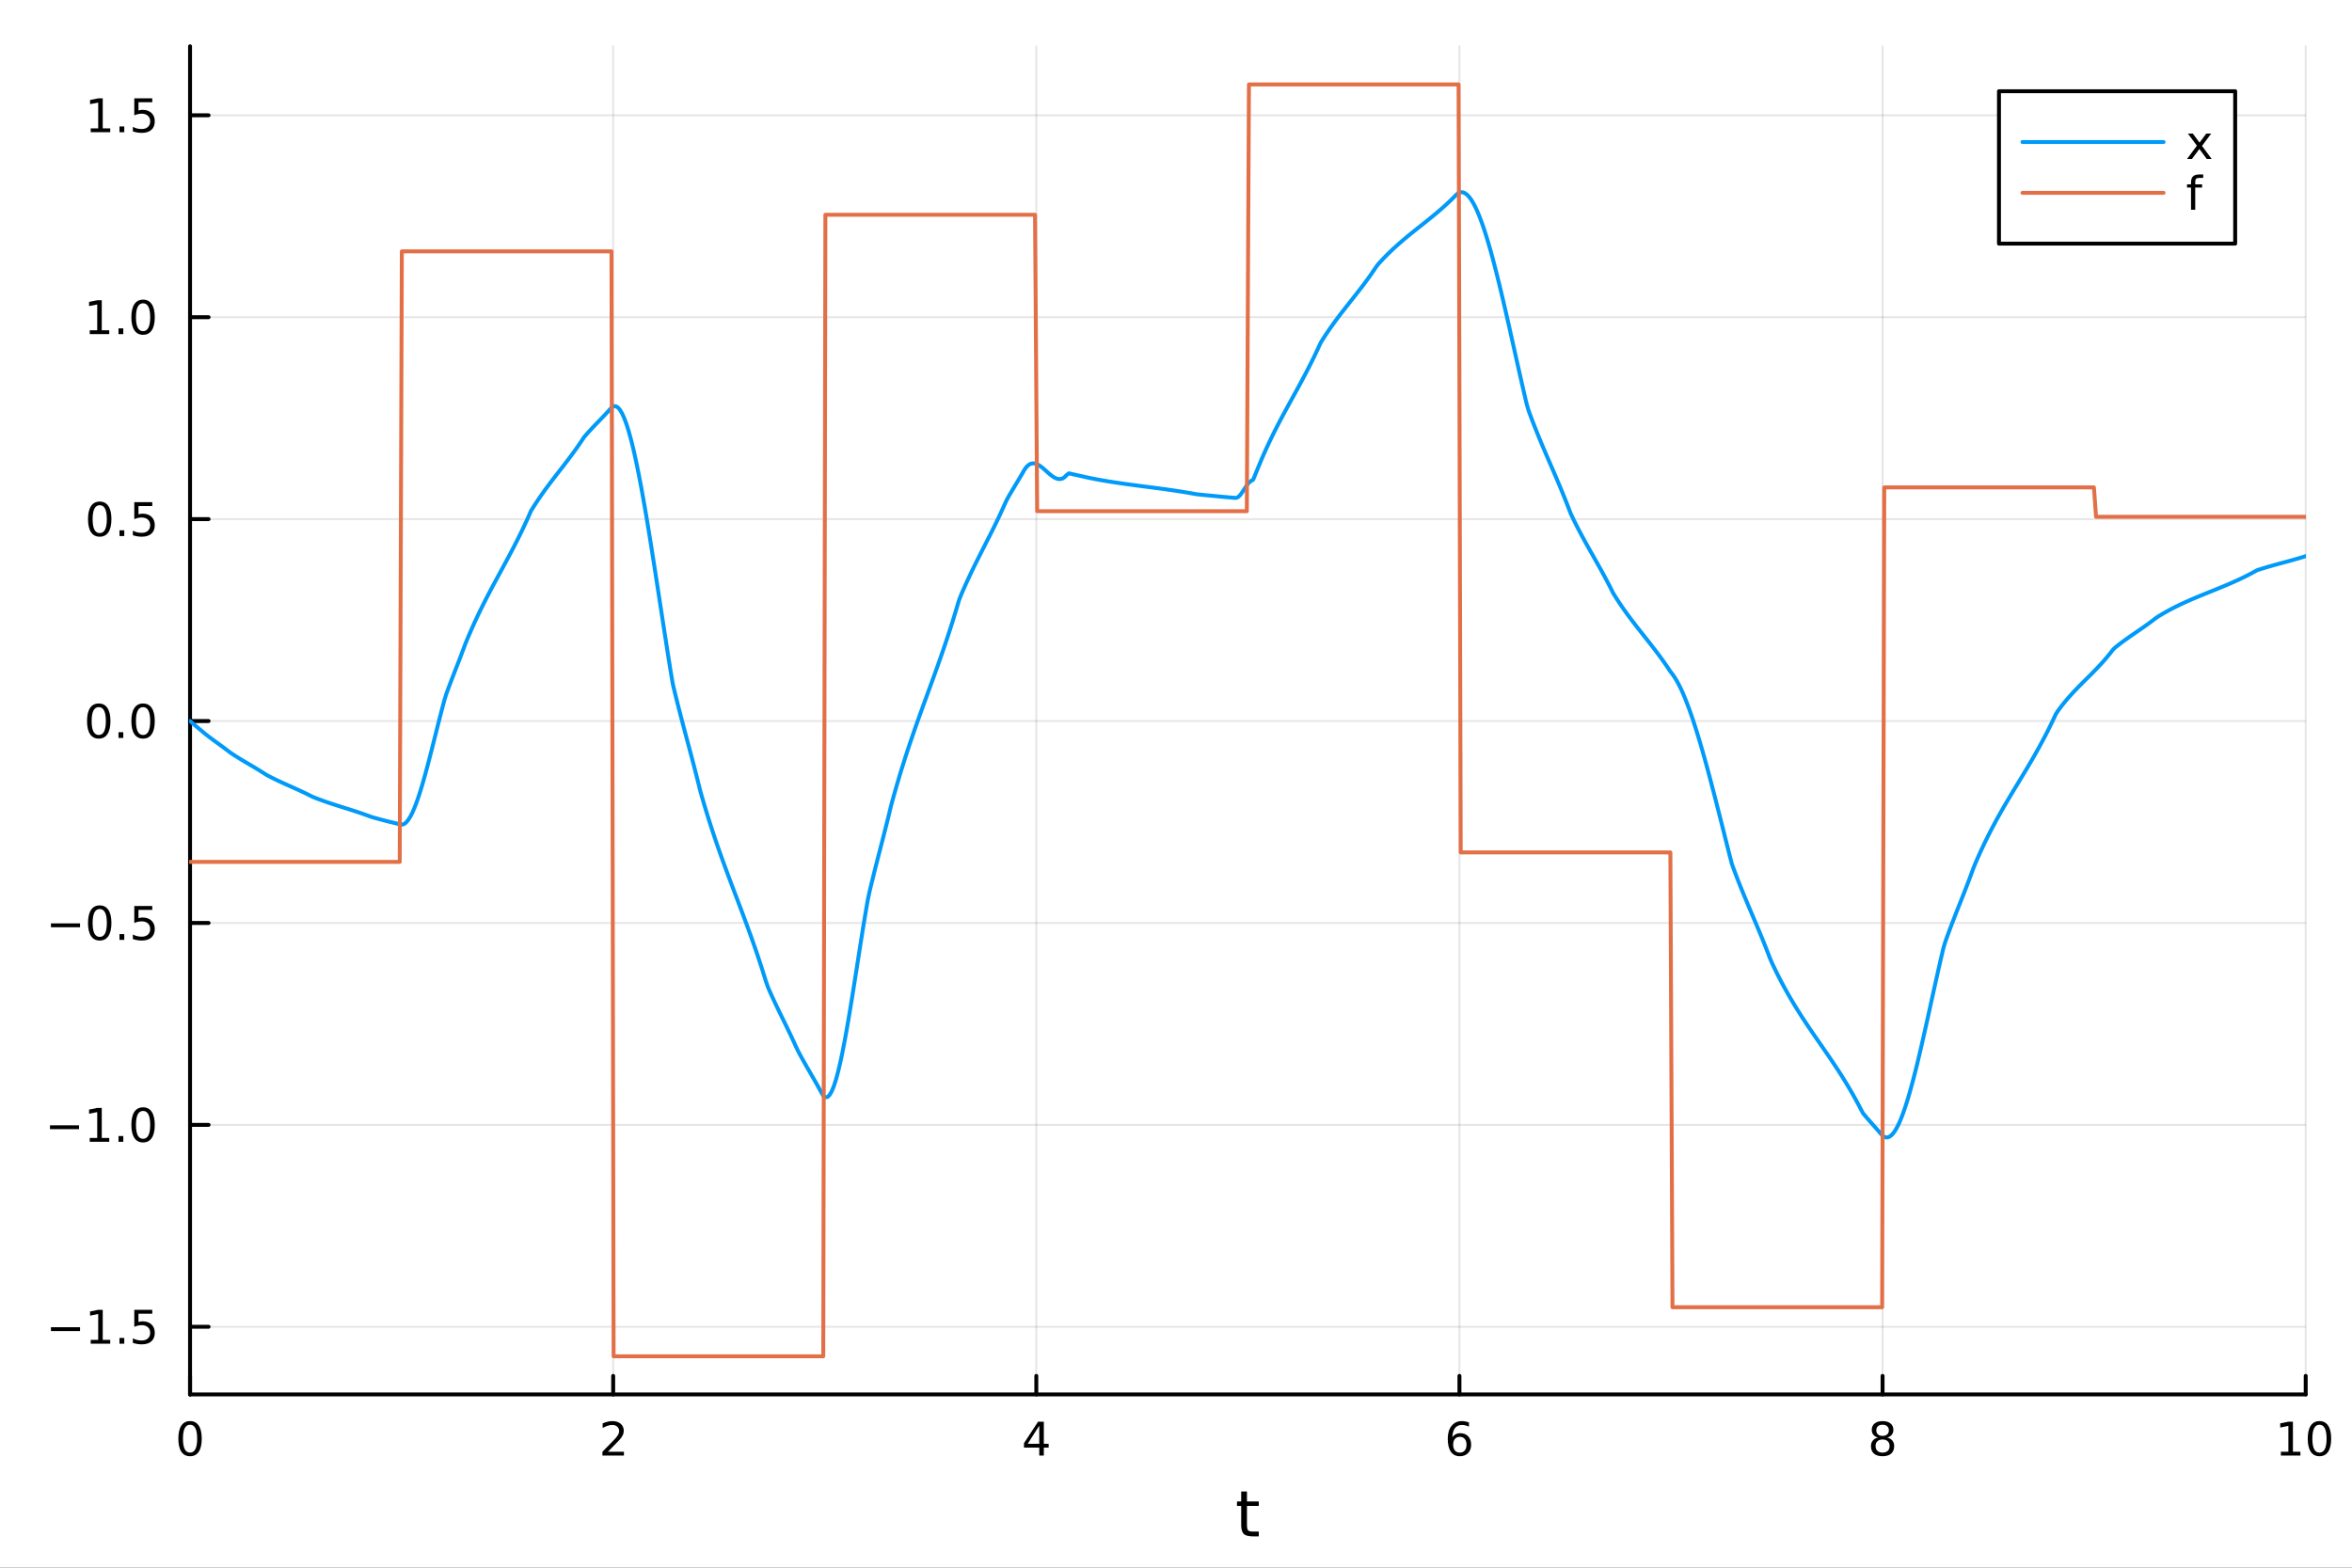 <?xml version="1.0" encoding="utf-8"?>
<svg xmlns="http://www.w3.org/2000/svg" xmlns:xlink="http://www.w3.org/1999/xlink" width="600" height="400" viewBox="0 0 2400 1600">
<rect x="0" y="0" width="2400" height="1600" fill="#333333" stroke="none"/>
<defs>
  <clipPath id="clip580">
    <rect x="0" y="0" width="2400" height="1600"/>
  </clipPath>
</defs>
<path clip-path="url(#clip580)" d="M0 1600 L2400 1600 L2400 0 L0 0  Z" fill="#ffffff" fill-rule="evenodd" fill-opacity="1"/>
<defs>
  <clipPath id="clip581">
    <rect x="480" y="0" width="1681" height="1600"/>
  </clipPath>
</defs>
<path clip-path="url(#clip580)" d="M193.936 1423.18 L2352.76 1423.18 L2352.76 47.244 L193.936 47.244  Z" fill="#ffffff" fill-rule="evenodd" fill-opacity="1"/>
<defs>
  <clipPath id="clip582">
    <rect x="193" y="47" width="2160" height="1377"/>
  </clipPath>
</defs>
<polyline clip-path="url(#clip582)" style="stroke:#000000; stroke-linecap:round; stroke-linejoin:round; stroke-width:2; stroke-opacity:0.1; fill:none" points="193.936,1423.18 193.936,47.244 "/>
<polyline clip-path="url(#clip582)" style="stroke:#000000; stroke-linecap:round; stroke-linejoin:round; stroke-width:2; stroke-opacity:0.1; fill:none" points="625.7,1423.18 625.7,47.244 "/>
<polyline clip-path="url(#clip582)" style="stroke:#000000; stroke-linecap:round; stroke-linejoin:round; stroke-width:2; stroke-opacity:0.1; fill:none" points="1057.46,1423.18 1057.46,47.244 "/>
<polyline clip-path="url(#clip582)" style="stroke:#000000; stroke-linecap:round; stroke-linejoin:round; stroke-width:2; stroke-opacity:0.1; fill:none" points="1489.23,1423.18 1489.23,47.244 "/>
<polyline clip-path="url(#clip582)" style="stroke:#000000; stroke-linecap:round; stroke-linejoin:round; stroke-width:2; stroke-opacity:0.1; fill:none" points="1920.99,1423.18 1920.99,47.244 "/>
<polyline clip-path="url(#clip582)" style="stroke:#000000; stroke-linecap:round; stroke-linejoin:round; stroke-width:2; stroke-opacity:0.1; fill:none" points="2352.76,1423.18 2352.76,47.244 "/>
<polyline clip-path="url(#clip580)" style="stroke:#000000; stroke-linecap:round; stroke-linejoin:round; stroke-width:4; stroke-opacity:1; fill:none" points="193.936,1423.18 2352.76,1423.18 "/>
<polyline clip-path="url(#clip580)" style="stroke:#000000; stroke-linecap:round; stroke-linejoin:round; stroke-width:4; stroke-opacity:1; fill:none" points="193.936,1423.18 193.936,1404.28 "/>
<polyline clip-path="url(#clip580)" style="stroke:#000000; stroke-linecap:round; stroke-linejoin:round; stroke-width:4; stroke-opacity:1; fill:none" points="625.7,1423.18 625.7,1404.28 "/>
<polyline clip-path="url(#clip580)" style="stroke:#000000; stroke-linecap:round; stroke-linejoin:round; stroke-width:4; stroke-opacity:1; fill:none" points="1057.46,1423.18 1057.46,1404.28 "/>
<polyline clip-path="url(#clip580)" style="stroke:#000000; stroke-linecap:round; stroke-linejoin:round; stroke-width:4; stroke-opacity:1; fill:none" points="1489.23,1423.18 1489.23,1404.28 "/>
<polyline clip-path="url(#clip580)" style="stroke:#000000; stroke-linecap:round; stroke-linejoin:round; stroke-width:4; stroke-opacity:1; fill:none" points="1920.99,1423.18 1920.99,1404.28 "/>
<polyline clip-path="url(#clip580)" style="stroke:#000000; stroke-linecap:round; stroke-linejoin:round; stroke-width:4; stroke-opacity:1; fill:none" points="2352.76,1423.18 2352.76,1404.28 "/>
<path clip-path="url(#clip580)" d="M193.936 1454.1 Q190.325 1454.1 188.496 1457.66 Q186.691 1461.2 186.691 1468.33 Q186.691 1475.44 188.496 1479.01 Q190.325 1482.55 193.936 1482.55 Q197.57 1482.55 199.376 1479.01 Q201.204 1475.44 201.204 1468.33 Q201.204 1461.2 199.376 1457.66 Q197.57 1454.1 193.936 1454.1 M193.936 1450.39 Q199.746 1450.39 202.802 1455 Q205.88 1459.58 205.88 1468.33 Q205.88 1477.06 202.802 1481.67 Q199.746 1486.25 193.936 1486.25 Q188.126 1486.25 185.047 1481.67 Q181.992 1477.06 181.992 1468.33 Q181.992 1459.58 185.047 1455 Q188.126 1450.39 193.936 1450.39 Z" fill="#000000" fill-rule="nonzero" fill-opacity="1" /><path clip-path="url(#clip580)" d="M620.353 1481.64 L636.672 1481.64 L636.672 1485.58 L614.728 1485.58 L614.728 1481.64 Q617.39 1478.89 621.973 1474.26 Q626.58 1469.61 627.76 1468.27 Q630.006 1465.74 630.885 1464.01 Q631.788 1462.25 631.788 1460.56 Q631.788 1457.8 629.843 1456.07 Q627.922 1454.33 624.82 1454.33 Q622.621 1454.33 620.168 1455.09 Q617.737 1455.86 614.959 1457.41 L614.959 1452.69 Q617.783 1451.55 620.237 1450.97 Q622.691 1450.39 624.728 1450.39 Q630.098 1450.39 633.293 1453.08 Q636.487 1455.77 636.487 1460.26 Q636.487 1462.39 635.677 1464.31 Q634.89 1466.2 632.783 1468.8 Q632.205 1469.47 629.103 1472.69 Q626.001 1475.88 620.353 1481.64 Z" fill="#000000" fill-rule="nonzero" fill-opacity="1" /><path clip-path="url(#clip580)" d="M1060.47 1455.09 L1048.67 1473.54 L1060.47 1473.54 L1060.47 1455.09 M1059.25 1451.02 L1065.13 1451.02 L1065.13 1473.54 L1070.06 1473.54 L1070.06 1477.43 L1065.13 1477.43 L1065.13 1485.58 L1060.47 1485.58 L1060.47 1477.43 L1044.87 1477.43 L1044.87 1472.92 L1059.25 1451.02 Z" fill="#000000" fill-rule="nonzero" fill-opacity="1" /><path clip-path="url(#clip580)" d="M1489.63 1466.44 Q1486.48 1466.44 1484.63 1468.59 Q1482.8 1470.74 1482.8 1474.49 Q1482.8 1478.22 1484.63 1480.39 Q1486.48 1482.55 1489.63 1482.55 Q1492.78 1482.55 1494.61 1480.39 Q1496.46 1478.22 1496.46 1474.49 Q1496.46 1470.74 1494.61 1468.59 Q1492.78 1466.44 1489.63 1466.44 M1498.92 1451.78 L1498.92 1456.04 Q1497.16 1455.21 1495.35 1454.77 Q1493.57 1454.33 1491.81 1454.33 Q1487.18 1454.33 1484.73 1457.45 Q1482.3 1460.58 1481.95 1466.9 Q1483.31 1464.89 1485.37 1463.82 Q1487.43 1462.73 1489.91 1462.73 Q1495.12 1462.73 1498.13 1465.9 Q1501.16 1469.05 1501.16 1474.49 Q1501.16 1479.82 1498.01 1483.03 Q1494.86 1486.25 1489.63 1486.25 Q1483.64 1486.25 1480.47 1481.67 Q1477.3 1477.06 1477.3 1468.33 Q1477.3 1460.14 1481.18 1455.28 Q1485.07 1450.39 1491.62 1450.39 Q1493.38 1450.39 1495.17 1450.74 Q1496.97 1451.09 1498.92 1451.78 Z" fill="#000000" fill-rule="nonzero" fill-opacity="1" /><path clip-path="url(#clip580)" d="M1920.99 1469.17 Q1917.66 1469.17 1915.74 1470.95 Q1913.84 1472.73 1913.84 1475.86 Q1913.84 1478.98 1915.74 1480.77 Q1917.66 1482.55 1920.99 1482.55 Q1924.33 1482.55 1926.25 1480.77 Q1928.17 1478.96 1928.17 1475.86 Q1928.17 1472.73 1926.25 1470.95 Q1924.35 1469.17 1920.99 1469.17 M1916.32 1467.18 Q1913.31 1466.44 1911.62 1464.38 Q1909.95 1462.32 1909.95 1459.35 Q1909.95 1455.21 1912.89 1452.8 Q1915.85 1450.39 1920.99 1450.39 Q1926.15 1450.39 1929.09 1452.8 Q1932.03 1455.21 1932.03 1459.35 Q1932.03 1462.32 1930.34 1464.38 Q1928.68 1466.44 1925.69 1467.18 Q1929.07 1467.96 1930.95 1470.26 Q1932.84 1472.55 1932.84 1475.86 Q1932.84 1480.88 1929.77 1483.57 Q1926.71 1486.25 1920.99 1486.25 Q1915.27 1486.25 1912.2 1483.57 Q1909.14 1480.88 1909.14 1475.86 Q1909.14 1472.55 1911.04 1470.26 Q1912.94 1467.96 1916.32 1467.18 M1914.6 1459.79 Q1914.6 1462.48 1916.27 1463.98 Q1917.96 1465.49 1920.99 1465.49 Q1924 1465.49 1925.69 1463.98 Q1927.4 1462.48 1927.4 1459.79 Q1927.4 1457.11 1925.69 1455.6 Q1924 1454.1 1920.99 1454.1 Q1917.96 1454.1 1916.27 1455.6 Q1914.6 1457.11 1914.6 1459.79 Z" fill="#000000" fill-rule="nonzero" fill-opacity="1" /><path clip-path="url(#clip580)" d="M2327.44 1481.64 L2335.08 1481.64 L2335.08 1455.28 L2326.77 1456.95 L2326.77 1452.69 L2335.04 1451.02 L2339.71 1451.02 L2339.71 1481.64 L2347.35 1481.64 L2347.35 1485.58 L2327.44 1485.58 L2327.44 1481.64 Z" fill="#000000" fill-rule="nonzero" fill-opacity="1" /><path clip-path="url(#clip580)" d="M2366.8 1454.1 Q2363.18 1454.1 2361.36 1457.66 Q2359.55 1461.2 2359.55 1468.33 Q2359.55 1475.44 2361.36 1479.01 Q2363.18 1482.55 2366.8 1482.55 Q2370.43 1482.55 2372.23 1479.01 Q2374.06 1475.44 2374.06 1468.33 Q2374.06 1461.2 2372.23 1457.66 Q2370.43 1454.1 2366.8 1454.1 M2366.8 1450.39 Q2372.61 1450.39 2375.66 1455 Q2378.74 1459.58 2378.74 1468.33 Q2378.74 1477.06 2375.66 1481.67 Q2372.61 1486.25 2366.8 1486.25 Q2360.99 1486.25 2357.91 1481.67 Q2354.85 1477.06 2354.85 1468.33 Q2354.85 1459.58 2357.91 1455 Q2360.99 1450.39 2366.8 1450.39 Z" fill="#000000" fill-rule="nonzero" fill-opacity="1" /><path clip-path="url(#clip580)" d="M1272.41 1522.27 L1272.41 1532.4 L1284.47 1532.4 L1284.47 1536.95 L1272.41 1536.95 L1272.41 1556.3 Q1272.41 1560.66 1273.58 1561.9 Q1274.79 1563.14 1278.45 1563.14 L1284.47 1563.14 L1284.47 1568.04 L1278.45 1568.04 Q1271.67 1568.04 1269.1 1565.53 Q1266.52 1562.98 1266.52 1556.3 L1266.52 1536.95 L1262.22 1536.95 L1262.22 1532.4 L1266.52 1532.4 L1266.52 1522.27 L1272.41 1522.27 Z" fill="#000000" fill-rule="nonzero" fill-opacity="1" /><polyline clip-path="url(#clip582)" style="stroke:#000000; stroke-linecap:round; stroke-linejoin:round; stroke-width:2; stroke-opacity:0.1; fill:none" points="193.936,1354.12 2352.76,1354.12 "/>
<polyline clip-path="url(#clip582)" style="stroke:#000000; stroke-linecap:round; stroke-linejoin:round; stroke-width:2; stroke-opacity:0.1; fill:none" points="193.936,1148.05 2352.76,1148.05 "/>
<polyline clip-path="url(#clip582)" style="stroke:#000000; stroke-linecap:round; stroke-linejoin:round; stroke-width:2; stroke-opacity:0.1; fill:none" points="193.936,941.969 2352.76,941.969 "/>
<polyline clip-path="url(#clip582)" style="stroke:#000000; stroke-linecap:round; stroke-linejoin:round; stroke-width:2; stroke-opacity:0.1; fill:none" points="193.936,735.893 2352.76,735.893 "/>
<polyline clip-path="url(#clip582)" style="stroke:#000000; stroke-linecap:round; stroke-linejoin:round; stroke-width:2; stroke-opacity:0.1; fill:none" points="193.936,529.817 2352.76,529.817 "/>
<polyline clip-path="url(#clip582)" style="stroke:#000000; stroke-linecap:round; stroke-linejoin:round; stroke-width:2; stroke-opacity:0.1; fill:none" points="193.936,323.741 2352.76,323.741 "/>
<polyline clip-path="url(#clip582)" style="stroke:#000000; stroke-linecap:round; stroke-linejoin:round; stroke-width:2; stroke-opacity:0.1; fill:none" points="193.936,117.665 2352.76,117.665 "/>
<polyline clip-path="url(#clip580)" style="stroke:#000000; stroke-linecap:round; stroke-linejoin:round; stroke-width:4; stroke-opacity:1; fill:none" points="193.936,1423.18 193.936,47.244 "/>
<polyline clip-path="url(#clip580)" style="stroke:#000000; stroke-linecap:round; stroke-linejoin:round; stroke-width:4; stroke-opacity:1; fill:none" points="193.936,1354.12 212.834,1354.12 "/>
<polyline clip-path="url(#clip580)" style="stroke:#000000; stroke-linecap:round; stroke-linejoin:round; stroke-width:4; stroke-opacity:1; fill:none" points="193.936,1148.05 212.834,1148.05 "/>
<polyline clip-path="url(#clip580)" style="stroke:#000000; stroke-linecap:round; stroke-linejoin:round; stroke-width:4; stroke-opacity:1; fill:none" points="193.936,941.969 212.834,941.969 "/>
<polyline clip-path="url(#clip580)" style="stroke:#000000; stroke-linecap:round; stroke-linejoin:round; stroke-width:4; stroke-opacity:1; fill:none" points="193.936,735.893 212.834,735.893 "/>
<polyline clip-path="url(#clip580)" style="stroke:#000000; stroke-linecap:round; stroke-linejoin:round; stroke-width:4; stroke-opacity:1; fill:none" points="193.936,529.817 212.834,529.817 "/>
<polyline clip-path="url(#clip580)" style="stroke:#000000; stroke-linecap:round; stroke-linejoin:round; stroke-width:4; stroke-opacity:1; fill:none" points="193.936,323.741 212.834,323.741 "/>
<polyline clip-path="url(#clip580)" style="stroke:#000000; stroke-linecap:round; stroke-linejoin:round; stroke-width:4; stroke-opacity:1; fill:none" points="193.936,117.665 212.834,117.665 "/>
<path clip-path="url(#clip580)" d="M51.987 1354.57 L81.663 1354.57 L81.663 1358.51 L51.987 1358.51 L51.987 1354.57 Z" fill="#000000" fill-rule="nonzero" fill-opacity="1" /><path clip-path="url(#clip580)" d="M92.566 1367.47 L100.205 1367.47 L100.205 1341.1 L91.895 1342.77 L91.895 1338.51 L100.159 1336.84 L104.834 1336.84 L104.834 1367.47 L112.473 1367.47 L112.473 1371.4 L92.566 1371.4 L92.566 1367.47 Z" fill="#000000" fill-rule="nonzero" fill-opacity="1" /><path clip-path="url(#clip580)" d="M121.918 1365.52 L126.802 1365.52 L126.802 1371.4 L121.918 1371.4 L121.918 1365.52 Z" fill="#000000" fill-rule="nonzero" fill-opacity="1" /><path clip-path="url(#clip580)" d="M137.033 1336.84 L155.39 1336.84 L155.39 1340.78 L141.316 1340.78 L141.316 1349.25 Q142.334 1348.9 143.353 1348.74 Q144.371 1348.55 145.39 1348.55 Q151.177 1348.55 154.556 1351.73 Q157.936 1354.9 157.936 1360.31 Q157.936 1365.89 154.464 1368.99 Q150.992 1372.07 144.672 1372.07 Q142.496 1372.07 140.228 1371.7 Q137.982 1371.33 135.575 1370.59 L135.575 1365.89 Q137.658 1367.03 139.881 1367.58 Q142.103 1368.14 144.58 1368.14 Q148.584 1368.14 150.922 1366.03 Q153.26 1363.92 153.26 1360.31 Q153.26 1356.7 150.922 1354.6 Q148.584 1352.49 144.58 1352.49 Q142.705 1352.49 140.83 1352.91 Q138.978 1353.32 137.033 1354.2 L137.033 1336.84 Z" fill="#000000" fill-rule="nonzero" fill-opacity="1" /><path clip-path="url(#clip580)" d="M50.992 1148.5 L80.668 1148.5 L80.668 1152.43 L50.992 1152.43 L50.992 1148.5 Z" fill="#000000" fill-rule="nonzero" fill-opacity="1" /><path clip-path="url(#clip580)" d="M91.571 1161.39 L99.21 1161.39 L99.21 1135.02 L90.899 1136.69 L90.899 1132.43 L99.163 1130.77 L103.839 1130.77 L103.839 1161.39 L111.478 1161.39 L111.478 1165.33 L91.571 1165.33 L91.571 1161.39 Z" fill="#000000" fill-rule="nonzero" fill-opacity="1" /><path clip-path="url(#clip580)" d="M120.922 1159.45 L125.807 1159.45 L125.807 1165.33 L120.922 1165.33 L120.922 1159.45 Z" fill="#000000" fill-rule="nonzero" fill-opacity="1" /><path clip-path="url(#clip580)" d="M145.992 1133.84 Q142.381 1133.84 140.552 1137.41 Q138.746 1140.95 138.746 1148.08 Q138.746 1155.19 140.552 1158.75 Q142.381 1162.29 145.992 1162.29 Q149.626 1162.29 151.431 1158.75 Q153.26 1155.19 153.26 1148.08 Q153.26 1140.95 151.431 1137.41 Q149.626 1133.84 145.992 1133.84 M145.992 1130.14 Q151.802 1130.14 154.857 1134.75 Q157.936 1139.33 157.936 1148.08 Q157.936 1156.81 154.857 1161.41 Q151.802 1166 145.992 1166 Q140.181 1166 137.103 1161.41 Q134.047 1156.81 134.047 1148.08 Q134.047 1139.33 137.103 1134.75 Q140.181 1130.14 145.992 1130.14 Z" fill="#000000" fill-rule="nonzero" fill-opacity="1" /><path clip-path="url(#clip580)" d="M51.987 942.421 L81.663 942.421 L81.663 946.356 L51.987 946.356 L51.987 942.421 Z" fill="#000000" fill-rule="nonzero" fill-opacity="1" /><path clip-path="url(#clip580)" d="M101.756 927.768 Q98.145 927.768 96.316 931.333 Q94.51 934.875 94.51 942.004 Q94.51 949.111 96.316 952.675 Q98.145 956.217 101.756 956.217 Q105.39 956.217 107.196 952.675 Q109.024 949.111 109.024 942.004 Q109.024 934.875 107.196 931.333 Q105.39 927.768 101.756 927.768 M101.756 924.064 Q107.566 924.064 110.621 928.671 Q113.7 933.254 113.7 942.004 Q113.7 950.731 110.621 955.337 Q107.566 959.921 101.756 959.921 Q95.946 959.921 92.867 955.337 Q89.811 950.731 89.811 942.004 Q89.811 933.254 92.867 928.671 Q95.946 924.064 101.756 924.064 Z" fill="#000000" fill-rule="nonzero" fill-opacity="1" /><path clip-path="url(#clip580)" d="M121.918 953.37 L126.802 953.37 L126.802 959.249 L121.918 959.249 L121.918 953.37 Z" fill="#000000" fill-rule="nonzero" fill-opacity="1" /><path clip-path="url(#clip580)" d="M137.033 924.689 L155.39 924.689 L155.39 928.625 L141.316 928.625 L141.316 937.097 Q142.334 936.749 143.353 936.587 Q144.371 936.402 145.39 936.402 Q151.177 936.402 154.556 939.574 Q157.936 942.745 157.936 948.161 Q157.936 953.74 154.464 956.842 Q150.992 959.921 144.672 959.921 Q142.496 959.921 140.228 959.55 Q137.982 959.18 135.575 958.439 L135.575 953.74 Q137.658 954.874 139.881 955.43 Q142.103 955.985 144.58 955.985 Q148.584 955.985 150.922 953.879 Q153.26 951.773 153.26 948.161 Q153.26 944.55 150.922 942.444 Q148.584 940.337 144.58 940.337 Q142.705 940.337 140.83 940.754 Q138.978 941.171 137.033 942.05 L137.033 924.689 Z" fill="#000000" fill-rule="nonzero" fill-opacity="1" /><path clip-path="url(#clip580)" d="M100.76 721.692 Q97.149 721.692 95.321 725.257 Q93.515 728.799 93.515 735.928 Q93.515 743.035 95.321 746.599 Q97.149 750.141 100.76 750.141 Q104.395 750.141 106.2 746.599 Q108.029 743.035 108.029 735.928 Q108.029 728.799 106.2 725.257 Q104.395 721.692 100.76 721.692 M100.76 717.988 Q106.571 717.988 109.626 722.595 Q112.705 727.178 112.705 735.928 Q112.705 744.655 109.626 749.261 Q106.571 753.845 100.76 753.845 Q94.95 753.845 91.871 749.261 Q88.816 744.655 88.816 735.928 Q88.816 727.178 91.871 722.595 Q94.95 717.988 100.76 717.988 Z" fill="#000000" fill-rule="nonzero" fill-opacity="1" /><path clip-path="url(#clip580)" d="M120.922 747.294 L125.807 747.294 L125.807 753.173 L120.922 753.173 L120.922 747.294 Z" fill="#000000" fill-rule="nonzero" fill-opacity="1" /><path clip-path="url(#clip580)" d="M145.992 721.692 Q142.381 721.692 140.552 725.257 Q138.746 728.799 138.746 735.928 Q138.746 743.035 140.552 746.599 Q142.381 750.141 145.992 750.141 Q149.626 750.141 151.431 746.599 Q153.26 743.035 153.26 735.928 Q153.26 728.799 151.431 725.257 Q149.626 721.692 145.992 721.692 M145.992 717.988 Q151.802 717.988 154.857 722.595 Q157.936 727.178 157.936 735.928 Q157.936 744.655 154.857 749.261 Q151.802 753.845 145.992 753.845 Q140.181 753.845 137.103 749.261 Q134.047 744.655 134.047 735.928 Q134.047 727.178 137.103 722.595 Q140.181 717.988 145.992 717.988 Z" fill="#000000" fill-rule="nonzero" fill-opacity="1" /><path clip-path="url(#clip580)" d="M101.756 515.616 Q98.145 515.616 96.316 519.181 Q94.51 522.723 94.51 529.852 Q94.51 536.959 96.316 540.523 Q98.145 544.065 101.756 544.065 Q105.39 544.065 107.196 540.523 Q109.024 536.959 109.024 529.852 Q109.024 522.723 107.196 519.181 Q105.39 515.616 101.756 515.616 M101.756 511.912 Q107.566 511.912 110.621 516.519 Q113.7 521.102 113.7 529.852 Q113.7 538.579 110.621 543.185 Q107.566 547.769 101.756 547.769 Q95.946 547.769 92.867 543.185 Q89.811 538.579 89.811 529.852 Q89.811 521.102 92.867 516.519 Q95.946 511.912 101.756 511.912 Z" fill="#000000" fill-rule="nonzero" fill-opacity="1" /><path clip-path="url(#clip580)" d="M121.918 541.218 L126.802 541.218 L126.802 547.097 L121.918 547.097 L121.918 541.218 Z" fill="#000000" fill-rule="nonzero" fill-opacity="1" /><path clip-path="url(#clip580)" d="M137.033 512.537 L155.39 512.537 L155.39 516.473 L141.316 516.473 L141.316 524.945 Q142.334 524.598 143.353 524.436 Q144.371 524.25 145.39 524.25 Q151.177 524.25 154.556 527.422 Q157.936 530.593 157.936 536.01 Q157.936 541.588 154.464 544.69 Q150.992 547.769 144.672 547.769 Q142.496 547.769 140.228 547.398 Q137.982 547.028 135.575 546.287 L135.575 541.588 Q137.658 542.722 139.881 543.278 Q142.103 543.834 144.58 543.834 Q148.584 543.834 150.922 541.727 Q153.26 539.621 153.26 536.01 Q153.26 532.398 150.922 530.292 Q148.584 528.185 144.58 528.185 Q142.705 528.185 140.83 528.602 Q138.978 529.019 137.033 529.898 L137.033 512.537 Z" fill="#000000" fill-rule="nonzero" fill-opacity="1" /><path clip-path="url(#clip580)" d="M91.571 337.086 L99.21 337.086 L99.21 310.721 L90.899 312.387 L90.899 308.128 L99.163 306.461 L103.839 306.461 L103.839 337.086 L111.478 337.086 L111.478 341.021 L91.571 341.021 L91.571 337.086 Z" fill="#000000" fill-rule="nonzero" fill-opacity="1" /><path clip-path="url(#clip580)" d="M120.922 335.142 L125.807 335.142 L125.807 341.021 L120.922 341.021 L120.922 335.142 Z" fill="#000000" fill-rule="nonzero" fill-opacity="1" /><path clip-path="url(#clip580)" d="M145.992 309.54 Q142.381 309.54 140.552 313.105 Q138.746 316.647 138.746 323.776 Q138.746 330.883 140.552 334.447 Q142.381 337.989 145.992 337.989 Q149.626 337.989 151.431 334.447 Q153.26 330.883 153.26 323.776 Q153.26 316.647 151.431 313.105 Q149.626 309.54 145.992 309.54 M145.992 305.836 Q151.802 305.836 154.857 310.443 Q157.936 315.026 157.936 323.776 Q157.936 332.503 154.857 337.109 Q151.802 341.693 145.992 341.693 Q140.181 341.693 137.103 337.109 Q134.047 332.503 134.047 323.776 Q134.047 315.026 137.103 310.443 Q140.181 305.836 145.992 305.836 Z" fill="#000000" fill-rule="nonzero" fill-opacity="1" /><path clip-path="url(#clip580)" d="M92.566 131.01 L100.205 131.01 L100.205 104.645 L91.895 106.311 L91.895 102.052 L100.159 100.385 L104.834 100.385 L104.834 131.01 L112.473 131.01 L112.473 134.945 L92.566 134.945 L92.566 131.01 Z" fill="#000000" fill-rule="nonzero" fill-opacity="1" /><path clip-path="url(#clip580)" d="M121.918 129.066 L126.802 129.066 L126.802 134.945 L121.918 134.945 L121.918 129.066 Z" fill="#000000" fill-rule="nonzero" fill-opacity="1" /><path clip-path="url(#clip580)" d="M137.033 100.385 L155.39 100.385 L155.39 104.321 L141.316 104.321 L141.316 112.793 Q142.334 112.446 143.353 112.284 Q144.371 112.098 145.39 112.098 Q151.177 112.098 154.556 115.27 Q157.936 118.441 157.936 123.858 Q157.936 129.436 154.464 132.538 Q150.992 135.617 144.672 135.617 Q142.496 135.617 140.228 135.246 Q137.982 134.876 135.575 134.135 L135.575 129.436 Q137.658 130.571 139.881 131.126 Q142.103 131.682 144.58 131.682 Q148.584 131.682 150.922 129.575 Q153.26 127.469 153.26 123.858 Q153.26 120.246 150.922 118.14 Q148.584 116.034 144.58 116.034 Q142.705 116.034 140.83 116.45 Q138.978 116.867 137.033 117.746 L137.033 100.385 Z" fill="#000000" fill-rule="nonzero" fill-opacity="1" /><polyline clip-path="url(#clip582)" style="stroke:#009af9; stroke-linecap:round; stroke-linejoin:round; stroke-width:4; stroke-opacity:1; fill:none" points="193.936,735.893 196.097,737.798 198.258,739.667 200.419,741.488 202.58,743.285 204.741,745.079 206.902,746.892 209.063,748.715 211.224,750.428 213.385,752.093 215.546,753.719 217.707,755.317 219.868,756.895 222.029,758.462 224.19,760.028 226.351,761.603 228.512,763.195 230.673,764.813 232.834,766.467 234.995,768.093 237.156,769.55 239.317,770.965 241.478,772.344 243.639,773.691 245.8,775.012 247.961,776.313 250.122,777.599 252.282,778.874 254.443,780.146 256.604,781.419 258.765,782.698 260.926,783.988 263.087,785.296 265.248,786.627 267.409,787.986 269.57,789.378 271.731,790.741 273.892,791.904 276.053,793.032 278.214,794.13 280.375,795.2 282.536,796.246 284.697,797.271 286.858,798.278 289.019,799.27 291.18,800.251 293.341,801.223 295.502,802.191 297.663,803.157 299.824,804.125 301.985,805.098 304.146,806.078 306.307,807.07 308.468,808.077 310.629,809.101 312.79,810.147 314.951,811.217 317.112,812.315 319.273,813.365 321.434,814.232 323.595,815.073 325.756,815.891 327.917,816.688 330.078,817.464 332.239,818.223 334.4,818.966 336.561,819.694 338.722,820.41 340.883,821.115 343.044,821.812 345.205,822.502 347.366,823.187 349.527,823.868 351.688,824.549 353.849,825.23 356.01,825.913 358.171,826.6 360.332,827.294 362.493,827.995 364.653,828.706 366.814,829.429 368.975,830.165 371.136,830.917 373.297,831.685 375.458,832.473 377.619,833.281 379.78,834.036 381.941,834.633 384.102,835.218 386.263,835.797 388.424,836.378 390.585,836.968 392.746,837.546 394.907,838.094 397.068,838.63 399.229,839.158 401.39,839.683 403.551,840.209 405.712,840.741 407.873,841.283 410.034,841.668 412.195,841.082 414.356,839.481 416.517,836.932 418.678,833.505 420.839,829.268 423,824.291 425.161,818.641 427.322,812.388 429.483,805.601 431.644,798.347 433.805,790.696 435.966,782.716 438.127,774.477 440.288,766.046 442.449,757.493 444.61,748.887 446.771,740.295 448.932,731.787 451.093,723.432 453.254,715.297 455.415,708.234 457.576,702.345 459.737,696.603 461.898,690.967 464.059,685.394 466.22,679.844 468.381,674.275 470.542,668.645 472.703,662.912 474.864,657.099 477.024,651.842 479.185,646.739 481.346,641.78 483.507,636.956 485.668,632.255 487.829,627.668 489.99,623.186 492.151,618.799 494.312,614.496 496.473,610.269 498.634,606.106 500.795,601.999 502.956,597.937 505.117,593.911 507.278,589.91 509.439,585.925 511.6,581.947 513.761,577.964 515.922,573.968 518.083,569.949 520.244,565.896 522.405,561.8 524.566,557.651 526.727,553.439 528.888,549.155 531.049,544.788 533.21,540.328 535.371,535.767 537.532,531.093 539.693,526.297 541.854,521.379 544.015,517.899 546.176,514.522 548.337,511.241 550.498,508.047 552.659,504.931 554.82,501.885 556.981,498.901 559.142,495.971 561.303,493.086 563.464,490.238 565.625,487.418 567.786,484.619 569.947,481.832 572.108,479.048 574.269,476.26 576.43,473.459 578.591,470.637 580.752,467.784 582.913,464.895 585.074,461.958 587.235,458.968 589.396,455.914 591.556,452.79 593.717,449.586 595.878,446.294 598.039,443.749 600.2,441.328 602.361,438.968 604.522,436.657 606.683,434.382 608.844,432.132 611.005,429.893 613.166,427.653 615.327,425.401 617.488,423.124 619.649,420.809 621.81,418.445 623.971,416.027 626.132,414.627 628.293,414.577 630.454,415.816 632.615,418.282 634.776,421.913 636.937,426.649 639.098,432.427 641.259,439.187 643.42,446.867 645.581,455.406 647.742,464.742 649.903,474.814 652.064,485.56 654.225,496.919 656.386,508.829 658.547,521.23 660.708,534.059 662.869,547.256 665.03,560.758 667.191,574.505 669.352,588.435 671.513,602.487 673.674,616.598 675.835,630.709 677.996,644.757 680.157,658.681 682.318,672.419 684.479,685.911 686.64,698.613 688.801,707.597 690.962,716.325 693.123,724.839 695.284,733.184 697.445,741.405 699.606,749.546 701.767,757.651 703.927,765.764 706.088,773.931 708.249,782.195 710.41,790.601 712.571,799.192 714.732,807.825 716.893,815.383 719.054,822.721 721.215,829.852 723.376,836.791 725.537,843.551 727.698,850.147 729.859,856.592 732.02,862.899 734.181,869.084 736.342,875.159 738.503,881.139 740.664,887.038 742.825,892.869 744.986,898.647 747.147,904.384 749.308,910.096 751.469,915.796 753.63,921.498 755.791,927.215 757.952,932.962 760.113,938.753 762.274,944.601 764.435,950.52 766.596,956.525 768.757,962.629 770.918,968.846 773.079,975.189 775.24,981.673 777.401,988.312 779.562,995.12 781.723,1002.11 783.884,1008.17 786.045,1013.07 788.206,1017.83 790.367,1022.48 792.528,1027.04 794.689,1031.53 796.85,1035.97 799.011,1040.39 801.172,1044.81 803.333,1049.26 805.494,1053.74 807.655,1058.3 809.816,1062.94 811.977,1067.69 814.138,1072.27 816.298,1076.34 818.459,1080.3 820.62,1084.17 822.781,1087.98 824.942,1091.74 827.103,1095.48 829.264,1099.22 831.425,1102.98 833.586,1106.78 835.747,1110.66 837.908,1114.62 840.069,1118.24 842.23,1119.88 844.391,1119.59 846.552,1117.52 848.713,1113.78 850.874,1108.5 853.035,1101.82 855.196,1093.85 857.357,1084.72 859.518,1074.57 861.679,1063.51 863.84,1051.67 866.001,1039.19 868.162,1026.19 870.323,1012.79 872.484,999.119 874.645,985.312 876.806,971.49 878.967,957.781 881.128,944.313 883.289,931.212 885.45,918.604 887.611,908.606 889.772,899.659 891.933,890.932 894.094,882.371 896.255,873.919 898.416,865.523 900.577,857.128 902.738,848.678 904.899,840.12 907.06,831.398 909.221,822.457 911.382,814.493 913.543,806.791 915.704,799.307 917.865,792.027 920.026,784.937 922.187,778.022 924.348,771.268 926.509,764.661 928.669,758.187 930.83,751.831 932.991,745.58 935.152,739.418 937.313,733.333 939.474,727.309 941.635,721.333 943.796,715.39 945.957,709.466 948.118,703.547 950.279,697.618 952.44,691.666 954.601,685.676 956.762,679.634 958.923,673.525 961.084,667.336 963.245,661.053 965.406,654.66 967.567,648.144 969.728,641.491 971.889,634.686 974.05,627.716 976.211,620.565 978.372,613.22 980.533,607.558 982.694,602.524 984.855,597.633 987.016,592.871 989.177,588.223 991.338,583.676 993.499,579.215 995.66,574.826 997.821,570.496 999.982,566.21 1002.14,561.954 1004.3,557.715 1006.46,553.477 1008.63,549.227 1010.79,544.951 1012.95,540.635 1015.11,536.265 1017.27,531.826 1019.43,527.305 1021.59,522.687 1023.75,517.958 1025.91,513.105 1028.07,508.73 1030.24,504.959 1032.4,501.276 1034.56,497.653 1036.72,494.059 1038.88,490.465 1041.04,486.842 1043.2,483.161 1045.36,479.4 1047.52,476.453 1049.68,474.447 1051.85,473.283 1054.01,472.859 1056.17,473.074 1058.33,473.829 1060.49,475.022 1062.65,476.553 1064.81,478.321 1066.97,480.226 1069.13,482.167 1071.29,484.043 1073.46,485.754 1075.62,487.199 1077.78,488.278 1079.94,488.89 1082.1,488.935 1084.26,488.311 1086.42,486.918 1088.58,484.656 1090.74,483.085 1092.9,483.589 1095.07,484.081 1097.23,484.564 1099.39,485.041 1101.55,485.518 1103.71,485.997 1105.87,486.482 1108.03,486.977 1110.19,487.458 1112.35,487.906 1114.51,488.342 1116.67,488.766 1118.84,489.179 1121,489.581 1123.16,489.972 1125.32,490.354 1127.48,490.726 1129.64,491.089 1131.8,491.444 1133.96,491.791 1136.12,492.13 1138.28,492.462 1140.45,492.788 1142.61,493.107 1144.77,493.42 1146.93,493.729 1149.09,494.032 1151.25,494.331 1153.41,494.626 1155.57,494.918 1157.73,495.206 1159.89,495.492 1162.06,495.776 1164.22,496.059 1166.38,496.34 1168.54,496.62 1170.7,496.901 1172.86,497.181 1175.02,497.462 1177.18,497.745 1179.34,498.029 1181.5,498.315 1183.67,498.603 1185.83,498.894 1187.99,499.189 1190.15,499.488 1192.31,499.791 1194.47,500.099 1196.63,500.412 1198.79,500.731 1200.95,501.056 1203.11,501.388 1205.28,501.727 1207.44,502.073 1209.6,502.428 1211.76,502.791 1213.92,503.163 1216.08,503.544 1218.24,503.935 1220.4,504.336 1222.56,504.605 1224.72,504.827 1226.88,505.044 1229.05,505.256 1231.21,505.465 1233.37,505.673 1235.53,505.88 1237.69,506.088 1239.85,506.299 1242.01,506.512 1244.17,506.731 1246.33,506.944 1248.49,507.137 1250.66,507.326 1252.82,507.512 1254.98,507.697 1257.14,507.884 1259.3,508.073 1261.46,508.194 1263.62,507.152 1265.78,504.914 1267.94,501.911 1270.1,498.573 1272.27,495.331 1274.43,492.617 1276.59,490.862 1278.75,489.553 1280.91,484.257 1283.07,479.033 1285.23,473.778 1287.39,468.601 1289.55,463.631 1291.71,458.803 1293.88,454.107 1296.04,449.533 1298.2,445.071 1300.36,440.71 1302.52,436.439 1304.68,432.248 1306.84,428.126 1309,424.064 1311.16,420.05 1313.32,416.074 1315.49,412.126 1317.65,408.194 1319.81,404.27 1321.97,400.341 1324.13,396.398 1326.29,392.43 1328.45,388.427 1330.61,384.378 1332.77,380.272 1334.93,376.1 1337.09,371.85 1339.26,367.513 1341.42,363.077 1343.58,358.533 1345.74,353.869 1347.9,349.344 1350.06,345.898 1352.22,342.552 1354.38,339.301 1356.54,336.135 1358.7,333.047 1360.87,330.03 1363.03,327.075 1365.19,324.176 1367.35,321.323 1369.51,318.51 1371.67,315.729 1373.83,312.972 1375.99,310.232 1378.15,307.5 1380.31,304.769 1382.48,302.031 1384.64,299.279 1386.8,296.505 1388.96,293.7 1391.12,290.859 1393.28,287.971 1395.44,285.031 1397.6,282.03 1399.76,278.961 1401.92,275.815 1404.09,272.585 1406.25,269.723 1408.41,267.329 1410.57,265.003 1412.73,262.741 1414.89,260.54 1417.05,258.397 1419.21,256.307 1421.37,254.267 1423.53,252.273 1425.7,250.322 1427.86,248.411 1430.02,246.535 1432.18,244.692 1434.34,242.877 1436.5,241.087 1438.66,239.318 1440.82,237.567 1442.98,235.83 1445.14,234.104 1447.3,232.385 1449.47,230.67 1451.63,228.954 1453.79,227.235 1455.95,225.508 1458.11,223.771 1460.27,222.019 1462.43,220.249 1464.59,218.458 1466.75,216.641 1468.91,214.795 1471.08,212.918 1473.24,211.004 1475.4,209.05 1477.56,207.054 1479.72,205.011 1481.88,202.917 1484.04,200.77 1486.2,198.565 1488.36,196.813 1490.52,196.15 1492.69,196.271 1494.85,197.144 1497.01,198.74 1499.17,201.026 1501.33,203.973 1503.49,207.548 1505.65,211.722 1507.81,216.464 1509.97,221.742 1512.13,227.525 1514.3,233.783 1516.46,240.486 1518.62,247.601 1520.78,255.097 1522.94,262.946 1525.1,271.114 1527.26,279.571 1529.42,288.287 1531.58,297.231 1533.74,306.37 1535.91,315.676 1538.07,325.116 1540.23,334.661 1542.39,344.278 1544.55,353.937 1546.71,363.608 1548.87,373.258 1551.03,382.858 1553.19,392.377 1555.35,401.783 1557.51,411.045 1559.68,418.754 1561.84,424.635 1564,430.345 1566.16,435.904 1568.32,441.329 1570.48,446.639 1572.64,451.85 1574.8,456.982 1576.96,462.051 1579.12,467.077 1581.29,472.077 1583.45,477.069 1585.61,482.072 1587.77,487.102 1589.93,492.179 1592.09,497.319 1594.25,502.542 1596.41,507.865 1598.57,513.306 1600.73,518.883 1602.9,524.475 1605.06,529.005 1607.22,533.4 1609.38,537.676 1611.54,541.845 1613.7,545.921 1615.86,549.919 1618.02,553.853 1620.18,557.735 1622.34,561.581 1624.51,565.404 1626.67,569.217 1628.83,573.036 1630.99,576.873 1633.15,580.742 1635.31,584.658 1637.47,588.635 1639.63,592.685 1641.79,596.824 1643.95,601.064 1646.12,605.42 1648.28,608.898 1650.44,612.272 1652.6,615.55 1654.76,618.741 1656.92,621.852 1659.08,624.89 1661.24,627.863 1663.4,630.778 1665.56,633.644 1667.72,636.468 1669.89,639.257 1672.05,642.019 1674.21,644.761 1676.37,647.492 1678.53,650.219 1680.69,652.949 1682.85,655.69 1685.01,658.449 1687.17,661.235 1689.33,664.054 1691.5,666.915 1693.66,669.824 1695.82,672.791 1697.98,675.821 1700.14,678.923 1702.3,682.105 1704.46,685.374 1706.62,688.117 1708.78,691.222 1710.94,694.771 1713.11,698.747 1715.27,703.129 1717.43,707.899 1719.59,713.039 1721.75,718.529 1723.91,724.351 1726.07,730.487 1728.23,736.917 1730.39,743.622 1732.55,750.585 1734.72,757.786 1736.88,765.207 1739.04,772.828 1741.2,780.631 1743.36,788.598 1745.52,796.709 1747.68,804.946 1749.84,813.29 1752,821.723 1754.16,830.225 1756.33,838.778 1758.49,847.363 1760.65,855.962 1762.81,864.555 1764.97,873.124 1767.13,881.511 1769.29,887.452 1771.45,893.216 1773.61,898.824 1775.77,904.296 1777.93,909.652 1780.1,914.913 1782.26,920.098 1784.42,925.228 1786.58,930.323 1788.74,935.402 1790.9,940.487 1793.06,945.597 1795.22,950.752 1797.38,955.973 1799.54,961.28 1801.71,966.692 1803.87,972.231 1806.03,977.916 1808.19,982.886 1810.35,987.456 1812.51,991.898 1814.67,996.219 1816.83,1000.42 1818.99,1004.52 1821.15,1008.51 1823.32,1012.41 1825.48,1016.21 1827.64,1019.93 1829.8,1023.56 1831.96,1027.12 1834.12,1030.61 1836.28,1034.04 1838.44,1037.41 1840.6,1040.73 1842.76,1044.01 1844.93,1047.25 1847.09,1050.45 1849.25,1053.62 1851.41,1056.77 1853.57,1059.91 1855.73,1063.03 1857.89,1066.15 1860.05,1069.27 1862.21,1072.4 1864.37,1075.54 1866.54,1078.7 1868.7,1081.89 1870.86,1085.1 1873.02,1088.36 1875.18,1091.65 1877.34,1094.99 1879.5,1098.38 1881.66,1101.84 1883.82,1105.36 1885.98,1108.95 1888.15,1112.62 1890.31,1116.37 1892.47,1120.21 1894.63,1124.14 1896.79,1128.17 1898.95,1132.32 1901.11,1136.3 1903.27,1138.89 1905.43,1141.42 1907.59,1143.89 1909.75,1146.33 1911.92,1148.77 1914.08,1151.21 1916.24,1153.67 1918.4,1156.18 1920.56,1158.68 1922.72,1160.29 1924.88,1160.91 1927.04,1160.59 1929.2,1159.36 1931.36,1157.27 1933.53,1154.37 1935.69,1150.71 1937.85,1146.32 1940.01,1141.25 1942.17,1135.56 1944.33,1129.27 1946.49,1122.44 1948.65,1115.12 1950.81,1107.34 1952.97,1099.15 1955.14,1090.61 1957.3,1081.74 1959.46,1072.6 1961.62,1063.24 1963.78,1053.69 1965.94,1044.01 1968.1,1034.23 1970.26,1024.41 1972.42,1014.58 1974.58,1004.79 1976.75,995.098 1978.91,985.533 1981.07,976.147 1983.23,966.982 1985.39,960.09 1987.55,954.089 1989.71,948.249 1991.87,942.54 1994.03,936.935 1996.19,931.407 1998.36,925.926 2000.52,920.466 2002.68,914.999 2004.84,909.497 2007,903.932 2009.16,898.276 2011.32,892.501 2013.48,886.58 2015.64,881.233 2017.8,876.245 2019.96,871.397 2022.13,866.682 2024.29,862.093 2026.45,857.623 2028.61,853.264 2030.77,849.009 2032.93,844.851 2035.09,840.782 2037.25,836.796 2039.41,832.884 2041.57,829.04 2043.74,825.255 2045.9,821.524 2048.06,817.839 2050.22,814.191 2052.38,810.575 2054.54,806.982 2056.7,803.406 2058.86,799.839 2061.02,796.274 2063.18,792.703 2065.35,789.12 2067.51,785.517 2069.67,781.886 2071.83,778.22 2073.99,774.513 2076.15,770.756 2078.31,766.943 2080.47,763.065 2082.63,759.117 2084.79,755.09 2086.96,750.978 2089.12,746.772 2091.28,742.466 2093.44,738.053 2095.6,733.524 2097.76,728.873 2099.92,725.507 2102.08,722.593 2104.24,719.793 2106.4,717.098 2108.57,714.499 2110.73,711.987 2112.89,709.552 2115.05,707.186 2117.21,704.879 2119.37,702.623 2121.53,700.407 2123.69,698.222 2125.85,696.061 2128.01,693.912 2130.17,691.768 2132.34,689.618 2134.5,687.455 2136.66,685.268 2138.82,683.048 2140.98,680.787 2143.14,678.474 2145.3,676.102 2147.46,673.66 2149.62,671.139 2151.78,668.531 2153.95,665.826 2156.11,663.015 2158.27,660.951 2160.43,659.219 2162.59,657.536 2164.75,655.897 2166.91,654.296 2169.07,652.728 2171.23,651.187 2173.39,649.668 2175.56,648.166 2177.72,646.674 2179.88,645.189 2182.04,643.704 2184.2,642.214 2186.36,640.714 2188.52,639.199 2190.68,637.662 2192.84,636.098 2195,634.503 2197.17,632.871 2199.33,631.196 2201.49,629.669 2203.65,628.334 2205.81,627.037 2207.97,625.774 2210.13,624.545 2212.29,623.349 2214.45,622.183 2216.61,621.046 2218.78,619.937 2220.94,618.854 2223.1,617.796 2225.26,616.761 2227.42,615.747 2229.58,614.753 2231.74,613.778 2233.9,612.82 2236.06,611.877 2238.22,610.948 2240.38,610.032 2242.55,609.126 2244.71,608.23 2246.87,607.342 2249.03,606.46 2251.19,605.583 2253.35,604.709 2255.51,603.837 2257.67,602.965 2259.83,602.091 2261.99,601.215 2264.16,600.335 2266.32,599.448 2268.48,598.554 2270.64,597.652 2272.8,596.738 2274.96,595.813 2277.12,594.874 2279.28,593.921 2281.44,592.95 2283.6,591.962 2285.77,590.954 2287.93,589.925 2290.09,588.873 2292.25,587.797 2294.41,586.696 2296.57,585.567 2298.73,584.409 2300.89,583.221 2303.05,582.035 2305.21,581.319 2307.38,580.624 2309.54,579.948 2311.7,579.29 2313.86,578.647 2316.02,578.018 2318.18,577.401 2320.34,576.794 2322.5,576.195 2324.66,575.602 2326.82,575.014 2328.99,574.428 2331.15,573.843 2333.31,573.256 2335.47,572.666 2337.63,572.071 2339.79,571.469 2341.95,570.858 2344.11,570.236 2346.27,569.602 2348.43,568.954 2350.59,568.289 2352.76,567.605 "/>
<polyline clip-path="url(#clip582)" style="stroke:#e26f46; stroke-linecap:round; stroke-linejoin:round; stroke-width:4; stroke-opacity:1; fill:none" points="193.936,879.658 196.097,879.658 198.258,879.658 200.419,879.658 202.58,879.658 204.741,879.658 206.902,879.658 209.063,879.658 211.224,879.658 213.385,879.658 215.546,879.658 217.707,879.658 219.868,879.658 222.029,879.658 224.19,879.658 226.351,879.658 228.512,879.658 230.673,879.658 232.834,879.658 234.995,879.658 237.156,879.658 239.317,879.658 241.478,879.658 243.639,879.658 245.8,879.658 247.961,879.658 250.122,879.658 252.282,879.658 254.443,879.658 256.604,879.658 258.765,879.658 260.926,879.658 263.087,879.658 265.248,879.658 267.409,879.658 269.57,879.658 271.731,879.658 273.892,879.658 276.053,879.658 278.214,879.658 280.375,879.658 282.536,879.658 284.697,879.658 286.858,879.658 289.019,879.658 291.18,879.658 293.341,879.658 295.502,879.658 297.663,879.658 299.824,879.658 301.985,879.658 304.146,879.658 306.307,879.658 308.468,879.658 310.629,879.658 312.79,879.658 314.951,879.658 317.112,879.658 319.273,879.658 321.434,879.658 323.595,879.658 325.756,879.658 327.917,879.658 330.078,879.658 332.239,879.658 334.4,879.658 336.561,879.658 338.722,879.658 340.883,879.658 343.044,879.658 345.205,879.658 347.366,879.658 349.527,879.658 351.688,879.658 353.849,879.658 356.01,879.658 358.171,879.658 360.332,879.658 362.493,879.658 364.653,879.658 366.814,879.658 368.975,879.658 371.136,879.658 373.297,879.658 375.458,879.658 377.619,879.658 379.78,879.658 381.941,879.658 384.102,879.658 386.263,879.658 388.424,879.658 390.585,879.658 392.746,879.658 394.907,879.658 397.068,879.658 399.229,879.658 401.39,879.658 403.551,879.658 405.712,879.658 407.873,879.658 410.034,256.546 412.195,256.546 414.356,256.546 416.517,256.546 418.678,256.546 420.839,256.546 423,256.546 425.161,256.546 427.322,256.546 429.483,256.546 431.644,256.546 433.805,256.546 435.966,256.546 438.127,256.546 440.288,256.546 442.449,256.546 444.61,256.546 446.771,256.546 448.932,256.546 451.093,256.546 453.254,256.546 455.415,256.546 457.576,256.546 459.737,256.546 461.898,256.546 464.059,256.546 466.22,256.546 468.381,256.546 470.542,256.546 472.703,256.546 474.864,256.546 477.024,256.546 479.185,256.546 481.346,256.546 483.507,256.546 485.668,256.546 487.829,256.546 489.99,256.546 492.151,256.546 494.312,256.546 496.473,256.546 498.634,256.546 500.795,256.546 502.956,256.546 505.117,256.546 507.278,256.546 509.439,256.546 511.6,256.546 513.761,256.546 515.922,256.546 518.083,256.546 520.244,256.546 522.405,256.546 524.566,256.546 526.727,256.546 528.888,256.546 531.049,256.546 533.21,256.546 535.371,256.546 537.532,256.546 539.693,256.546 541.854,256.546 544.015,256.546 546.176,256.546 548.337,256.546 550.498,256.546 552.659,256.546 554.82,256.546 556.981,256.546 559.142,256.546 561.303,256.546 563.464,256.546 565.625,256.546 567.786,256.546 569.947,256.546 572.108,256.546 574.269,256.546 576.43,256.546 578.591,256.546 580.752,256.546 582.913,256.546 585.074,256.546 587.235,256.546 589.396,256.546 591.556,256.546 593.717,256.546 595.878,256.546 598.039,256.546 600.2,256.546 602.361,256.546 604.522,256.546 606.683,256.546 608.844,256.546 611.005,256.546 613.166,256.546 615.327,256.546 617.488,256.546 619.649,256.546 621.81,256.546 623.971,256.546 626.132,1384.24 628.293,1384.24 630.454,1384.24 632.615,1384.24 634.776,1384.24 636.937,1384.24 639.098,1384.24 641.259,1384.24 643.42,1384.24 645.581,1384.24 647.742,1384.24 649.903,1384.24 652.064,1384.24 654.225,1384.24 656.386,1384.24 658.547,1384.24 660.708,1384.24 662.869,1384.24 665.03,1384.24 667.191,1384.24 669.352,1384.24 671.513,1384.24 673.674,1384.24 675.835,1384.24 677.996,1384.24 680.157,1384.24 682.318,1384.24 684.479,1384.24 686.64,1384.24 688.801,1384.24 690.962,1384.24 693.123,1384.24 695.284,1384.24 697.445,1384.24 699.606,1384.24 701.767,1384.24 703.927,1384.24 706.088,1384.24 708.249,1384.24 710.41,1384.24 712.571,1384.24 714.732,1384.24 716.893,1384.24 719.054,1384.24 721.215,1384.24 723.376,1384.24 725.537,1384.24 727.698,1384.24 729.859,1384.24 732.02,1384.24 734.181,1384.24 736.342,1384.24 738.503,1384.24 740.664,1384.24 742.825,1384.24 744.986,1384.24 747.147,1384.24 749.308,1384.24 751.469,1384.24 753.63,1384.24 755.791,1384.24 757.952,1384.24 760.113,1384.24 762.274,1384.24 764.435,1384.24 766.596,1384.24 768.757,1384.24 770.918,1384.24 773.079,1384.24 775.24,1384.24 777.401,1384.24 779.562,1384.24 781.723,1384.24 783.884,1384.24 786.045,1384.24 788.206,1384.24 790.367,1384.24 792.528,1384.24 794.689,1384.24 796.85,1384.24 799.011,1384.24 801.172,1384.24 803.333,1384.24 805.494,1384.24 807.655,1384.24 809.816,1384.24 811.977,1384.24 814.138,1384.24 816.298,1384.24 818.459,1384.24 820.62,1384.24 822.781,1384.24 824.942,1384.24 827.103,1384.24 829.264,1384.24 831.425,1384.24 833.586,1384.24 835.747,1384.24 837.908,1384.24 840.069,1384.24 842.23,219.197 844.391,219.197 846.552,219.197 848.713,219.197 850.874,219.197 853.035,219.197 855.196,219.197 857.357,219.197 859.518,219.197 861.679,219.197 863.84,219.197 866.001,219.197 868.162,219.197 870.323,219.197 872.484,219.197 874.645,219.197 876.806,219.197 878.967,219.197 881.128,219.197 883.289,219.197 885.45,219.197 887.611,219.197 889.772,219.197 891.933,219.197 894.094,219.197 896.255,219.197 898.416,219.197 900.577,219.197 902.738,219.197 904.899,219.197 907.06,219.197 909.221,219.197 911.382,219.197 913.543,219.197 915.704,219.197 917.865,219.197 920.026,219.197 922.187,219.197 924.348,219.197 926.509,219.197 928.669,219.197 930.83,219.197 932.991,219.197 935.152,219.197 937.313,219.197 939.474,219.197 941.635,219.197 943.796,219.197 945.957,219.197 948.118,219.197 950.279,219.197 952.44,219.197 954.601,219.197 956.762,219.197 958.923,219.197 961.084,219.197 963.245,219.197 965.406,219.197 967.567,219.197 969.728,219.197 971.889,219.197 974.05,219.197 976.211,219.197 978.372,219.197 980.533,219.197 982.694,219.197 984.855,219.197 987.016,219.197 989.177,219.197 991.338,219.197 993.499,219.197 995.66,219.197 997.821,219.197 999.982,219.197 1002.14,219.197 1004.3,219.197 1006.46,219.197 1008.63,219.197 1010.79,219.197 1012.95,219.197 1015.11,219.197 1017.27,219.197 1019.43,219.197 1021.59,219.197 1023.75,219.197 1025.91,219.197 1028.07,219.197 1030.24,219.197 1032.4,219.197 1034.56,219.197 1036.72,219.197 1038.88,219.197 1041.04,219.197 1043.2,219.197 1045.36,219.197 1047.52,219.197 1049.68,219.197 1051.85,219.197 1054.01,219.197 1056.17,219.197 1058.33,521.725 1060.49,521.725 1062.65,521.725 1064.81,521.725 1066.97,521.725 1069.13,521.725 1071.29,521.725 1073.46,521.725 1075.62,521.725 1077.78,521.725 1079.94,521.725 1082.1,521.725 1084.26,521.725 1086.42,521.725 1088.58,521.725 1090.74,521.725 1092.9,521.725 1095.07,521.725 1097.23,521.725 1099.39,521.725 1101.55,521.725 1103.71,521.725 1105.87,521.725 1108.03,521.725 1110.19,521.725 1112.35,521.725 1114.51,521.725 1116.67,521.725 1118.84,521.725 1121,521.725 1123.16,521.725 1125.32,521.725 1127.48,521.725 1129.64,521.725 1131.8,521.725 1133.96,521.725 1136.12,521.725 1138.28,521.725 1140.45,521.725 1142.61,521.725 1144.77,521.725 1146.93,521.725 1149.09,521.725 1151.25,521.725 1153.41,521.725 1155.57,521.725 1157.73,521.725 1159.89,521.725 1162.06,521.725 1164.22,521.725 1166.38,521.725 1168.54,521.725 1170.7,521.725 1172.86,521.725 1175.02,521.725 1177.18,521.725 1179.34,521.725 1181.5,521.725 1183.67,521.725 1185.83,521.725 1187.99,521.725 1190.15,521.725 1192.31,521.725 1194.47,521.725 1196.63,521.725 1198.79,521.725 1200.95,521.725 1203.11,521.725 1205.28,521.725 1207.44,521.725 1209.6,521.725 1211.76,521.725 1213.92,521.725 1216.08,521.725 1218.24,521.725 1220.4,521.725 1222.56,521.725 1224.72,521.725 1226.88,521.725 1229.05,521.725 1231.21,521.725 1233.37,521.725 1235.53,521.725 1237.69,521.725 1239.85,521.725 1242.01,521.725 1244.17,521.725 1246.33,521.725 1248.49,521.725 1250.66,521.725 1252.82,521.725 1254.98,521.725 1257.14,521.725 1259.3,521.725 1261.46,521.725 1263.62,521.725 1265.78,521.725 1267.94,521.725 1270.1,521.725 1272.27,521.725 1274.43,86.186 1276.59,86.186 1278.75,86.186 1280.91,86.186 1283.07,86.186 1285.23,86.186 1287.39,86.186 1289.55,86.186 1291.71,86.186 1293.88,86.186 1296.04,86.186 1298.2,86.186 1300.36,86.186 1302.52,86.186 1304.68,86.186 1306.84,86.186 1309,86.186 1311.16,86.186 1313.32,86.186 1315.49,86.186 1317.65,86.186 1319.81,86.186 1321.97,86.186 1324.13,86.186 1326.29,86.186 1328.45,86.186 1330.61,86.186 1332.77,86.186 1334.93,86.186 1337.09,86.186 1339.26,86.186 1341.42,86.186 1343.58,86.186 1345.74,86.186 1347.9,86.186 1350.06,86.186 1352.22,86.186 1354.38,86.186 1356.54,86.186 1358.7,86.186 1360.87,86.186 1363.03,86.186 1365.19,86.186 1367.35,86.186 1369.51,86.186 1371.67,86.186 1373.83,86.186 1375.99,86.186 1378.15,86.186 1380.31,86.186 1382.48,86.186 1384.64,86.186 1386.8,86.186 1388.96,86.186 1391.12,86.186 1393.28,86.186 1395.44,86.186 1397.6,86.186 1399.76,86.186 1401.92,86.186 1404.09,86.186 1406.25,86.186 1408.41,86.186 1410.57,86.186 1412.73,86.186 1414.89,86.186 1417.05,86.186 1419.21,86.186 1421.37,86.186 1423.53,86.186 1425.7,86.186 1427.86,86.186 1430.02,86.186 1432.18,86.186 1434.34,86.186 1436.5,86.186 1438.66,86.186 1440.82,86.186 1442.98,86.186 1445.14,86.186 1447.3,86.186 1449.47,86.186 1451.63,86.186 1453.79,86.186 1455.95,86.186 1458.11,86.186 1460.27,86.186 1462.43,86.186 1464.59,86.186 1466.75,86.186 1468.91,86.186 1471.08,86.186 1473.24,86.186 1475.4,86.186 1477.56,86.186 1479.72,86.186 1481.88,86.186 1484.04,86.186 1486.2,86.186 1488.36,86.186 1490.52,869.986 1492.69,869.986 1494.85,869.986 1497.01,869.986 1499.17,869.986 1501.33,869.986 1503.49,869.986 1505.65,869.986 1507.81,869.986 1509.97,869.986 1512.13,869.986 1514.3,869.986 1516.46,869.986 1518.62,869.986 1520.78,869.986 1522.94,869.986 1525.1,869.986 1527.26,869.986 1529.42,869.986 1531.58,869.986 1533.74,869.986 1535.91,869.986 1538.07,869.986 1540.23,869.986 1542.39,869.986 1544.55,869.986 1546.71,869.986 1548.87,869.986 1551.03,869.986 1553.19,869.986 1555.35,869.986 1557.51,869.986 1559.68,869.986 1561.84,869.986 1564,869.986 1566.16,869.986 1568.32,869.986 1570.48,869.986 1572.64,869.986 1574.8,869.986 1576.96,869.986 1579.12,869.986 1581.29,869.986 1583.45,869.986 1585.61,869.986 1587.77,869.986 1589.93,869.986 1592.09,869.986 1594.25,869.986 1596.41,869.986 1598.57,869.986 1600.73,869.986 1602.9,869.986 1605.06,869.986 1607.22,869.986 1609.38,869.986 1611.54,869.986 1613.7,869.986 1615.86,869.986 1618.02,869.986 1620.18,869.986 1622.34,869.986 1624.51,869.986 1626.67,869.986 1628.83,869.986 1630.99,869.986 1633.15,869.986 1635.31,869.986 1637.47,869.986 1639.63,869.986 1641.79,869.986 1643.95,869.986 1646.12,869.986 1648.28,869.986 1650.44,869.986 1652.6,869.986 1654.76,869.986 1656.92,869.986 1659.08,869.986 1661.24,869.986 1663.4,869.986 1665.56,869.986 1667.72,869.986 1669.89,869.986 1672.05,869.986 1674.21,869.986 1676.37,869.986 1678.53,869.986 1680.69,869.986 1682.85,869.986 1685.01,869.986 1687.17,869.986 1689.33,869.986 1691.5,869.986 1693.66,869.986 1695.82,869.986 1697.98,869.986 1700.14,869.986 1702.3,869.986 1704.46,869.986 1706.62,1334.19 1708.78,1334.19 1710.94,1334.19 1713.11,1334.19 1715.27,1334.19 1717.43,1334.19 1719.59,1334.19 1721.75,1334.19 1723.91,1334.19 1726.07,1334.19 1728.23,1334.19 1730.39,1334.19 1732.55,1334.19 1734.72,1334.19 1736.88,1334.19 1739.04,1334.19 1741.2,1334.19 1743.36,1334.19 1745.52,1334.19 1747.68,1334.19 1749.84,1334.19 1752,1334.19 1754.16,1334.19 1756.33,1334.19 1758.49,1334.19 1760.65,1334.19 1762.81,1334.19 1764.97,1334.19 1767.13,1334.19 1769.29,1334.19 1771.45,1334.19 1773.61,1334.19 1775.77,1334.19 1777.93,1334.19 1780.1,1334.19 1782.26,1334.19 1784.42,1334.19 1786.58,1334.19 1788.74,1334.19 1790.9,1334.19 1793.06,1334.19 1795.22,1334.19 1797.38,1334.19 1799.54,1334.19 1801.71,1334.19 1803.87,1334.19 1806.03,1334.19 1808.19,1334.19 1810.35,1334.19 1812.51,1334.19 1814.67,1334.19 1816.83,1334.19 1818.99,1334.19 1821.15,1334.19 1823.32,1334.19 1825.48,1334.19 1827.64,1334.19 1829.8,1334.19 1831.96,1334.19 1834.12,1334.19 1836.28,1334.19 1838.44,1334.19 1840.6,1334.19 1842.76,1334.19 1844.93,1334.19 1847.09,1334.19 1849.25,1334.19 1851.41,1334.19 1853.57,1334.19 1855.73,1334.19 1857.89,1334.19 1860.05,1334.19 1862.21,1334.19 1864.37,1334.19 1866.54,1334.19 1868.7,1334.19 1870.86,1334.19 1873.02,1334.19 1875.18,1334.19 1877.34,1334.19 1879.5,1334.19 1881.66,1334.19 1883.82,1334.19 1885.98,1334.19 1888.15,1334.19 1890.31,1334.19 1892.47,1334.19 1894.63,1334.19 1896.79,1334.19 1898.95,1334.19 1901.11,1334.19 1903.27,1334.19 1905.43,1334.19 1907.59,1334.19 1909.75,1334.19 1911.92,1334.19 1914.08,1334.19 1916.24,1334.19 1918.4,1334.19 1920.56,1334.19 1922.72,497.434 1924.88,497.434 1927.04,497.434 1929.2,497.434 1931.36,497.434 1933.53,497.434 1935.69,497.434 1937.85,497.434 1940.01,497.434 1942.17,497.434 1944.33,497.434 1946.49,497.434 1948.65,497.434 1950.81,497.434 1952.97,497.434 1955.14,497.434 1957.3,497.434 1959.46,497.434 1961.62,497.434 1963.78,497.434 1965.94,497.434 1968.1,497.434 1970.26,497.434 1972.42,497.434 1974.58,497.434 1976.75,497.434 1978.91,497.434 1981.07,497.434 1983.23,497.434 1985.39,497.434 1987.55,497.434 1989.71,497.434 1991.87,497.434 1994.03,497.434 1996.19,497.434 1998.36,497.434 2000.52,497.434 2002.68,497.434 2004.84,497.434 2007,497.434 2009.16,497.434 2011.32,497.434 2013.48,497.434 2015.64,497.434 2017.8,497.434 2019.96,497.434 2022.13,497.434 2024.29,497.434 2026.45,497.434 2028.61,497.434 2030.77,497.434 2032.93,497.434 2035.09,497.434 2037.25,497.434 2039.41,497.434 2041.57,497.434 2043.74,497.434 2045.9,497.434 2048.06,497.434 2050.22,497.434 2052.38,497.434 2054.54,497.434 2056.7,497.434 2058.86,497.434 2061.02,497.434 2063.18,497.434 2065.35,497.434 2067.51,497.434 2069.67,497.434 2071.83,497.434 2073.99,497.434 2076.15,497.434 2078.31,497.434 2080.47,497.434 2082.63,497.434 2084.79,497.434 2086.96,497.434 2089.12,497.434 2091.28,497.434 2093.44,497.434 2095.6,497.434 2097.76,497.434 2099.92,497.434 2102.08,497.434 2104.24,497.434 2106.4,497.434 2108.57,497.434 2110.73,497.434 2112.89,497.434 2115.05,497.434 2117.21,497.434 2119.37,497.434 2121.53,497.434 2123.69,497.434 2125.85,497.434 2128.01,497.434 2130.17,497.434 2132.34,497.434 2134.5,497.434 2136.66,497.434 2138.82,527.444 2140.98,527.444 2143.14,527.444 2145.3,527.444 2147.46,527.444 2149.62,527.444 2151.78,527.444 2153.95,527.444 2156.11,527.444 2158.27,527.444 2160.43,527.444 2162.59,527.444 2164.75,527.444 2166.91,527.444 2169.07,527.444 2171.23,527.444 2173.39,527.444 2175.56,527.444 2177.72,527.444 2179.88,527.444 2182.04,527.444 2184.2,527.444 2186.36,527.444 2188.52,527.444 2190.68,527.444 2192.84,527.444 2195,527.444 2197.17,527.444 2199.33,527.444 2201.49,527.444 2203.65,527.444 2205.81,527.444 2207.97,527.444 2210.13,527.444 2212.29,527.444 2214.45,527.444 2216.61,527.444 2218.78,527.444 2220.94,527.444 2223.1,527.444 2225.26,527.444 2227.42,527.444 2229.58,527.444 2231.74,527.444 2233.9,527.444 2236.06,527.444 2238.22,527.444 2240.38,527.444 2242.55,527.444 2244.71,527.444 2246.87,527.444 2249.03,527.444 2251.19,527.444 2253.35,527.444 2255.51,527.444 2257.67,527.444 2259.83,527.444 2261.99,527.444 2264.16,527.444 2266.32,527.444 2268.48,527.444 2270.64,527.444 2272.8,527.444 2274.96,527.444 2277.12,527.444 2279.28,527.444 2281.44,527.444 2283.6,527.444 2285.77,527.444 2287.93,527.444 2290.09,527.444 2292.25,527.444 2294.41,527.444 2296.57,527.444 2298.73,527.444 2300.89,527.444 2303.05,527.444 2305.21,527.444 2307.38,527.444 2309.54,527.444 2311.7,527.444 2313.86,527.444 2316.02,527.444 2318.18,527.444 2320.34,527.444 2322.5,527.444 2324.66,527.444 2326.82,527.444 2328.99,527.444 2331.15,527.444 2333.31,527.444 2335.47,527.444 2337.63,527.444 2339.79,527.444 2341.95,527.444 2344.11,527.444 2346.27,527.444 2348.43,527.444 2350.59,527.444 2352.76,527.444 "/>
<path clip-path="url(#clip580)" d="M2039.77 248.629 L2280.8 248.629 L2280.8 93.109 L2039.77 93.109  Z" fill="#ffffff" fill-rule="evenodd" fill-opacity="1"/>
<polyline clip-path="url(#clip580)" style="stroke:#000000; stroke-linecap:round; stroke-linejoin:round; stroke-width:4; stroke-opacity:1; fill:none" points="2039.77,248.629 2280.8,248.629 2280.8,93.109 2039.77,93.109 2039.77,248.629 "/>
<polyline clip-path="url(#clip580)" style="stroke:#009af9; stroke-linecap:round; stroke-linejoin:round; stroke-width:4; stroke-opacity:1; fill:none" points="2063.76,144.949 2207.68,144.949 "/>
<path clip-path="url(#clip580)" d="M2256.32 136.303 L2246.95 148.919 L2256.81 162.229 L2251.79 162.229 L2244.24 152.043 L2236.69 162.229 L2231.67 162.229 L2241.74 148.664 L2232.53 136.303 L2237.55 136.303 L2244.42 145.539 L2251.3 136.303 L2256.32 136.303 Z" fill="#000000" fill-rule="nonzero" fill-opacity="1" /><polyline clip-path="url(#clip580)" style="stroke:#e26f46; stroke-linecap:round; stroke-linejoin:round; stroke-width:4; stroke-opacity:1; fill:none" points="2063.76,196.789 2207.68,196.789 "/>
<path clip-path="url(#clip580)" d="M2248.17 178.05 L2248.17 181.592 L2244.1 181.592 Q2241.81 181.592 2240.91 182.518 Q2240.03 183.444 2240.03 185.851 L2240.03 188.143 L2247.04 188.143 L2247.04 191.453 L2240.03 191.453 L2240.03 214.069 L2235.74 214.069 L2235.74 191.453 L2231.67 191.453 L2231.67 188.143 L2235.74 188.143 L2235.74 186.337 Q2235.74 182.009 2237.76 180.041 Q2239.77 178.05 2244.15 178.05 L2248.17 178.05 Z" fill="#000000" fill-rule="nonzero" fill-opacity="1" /></svg>
